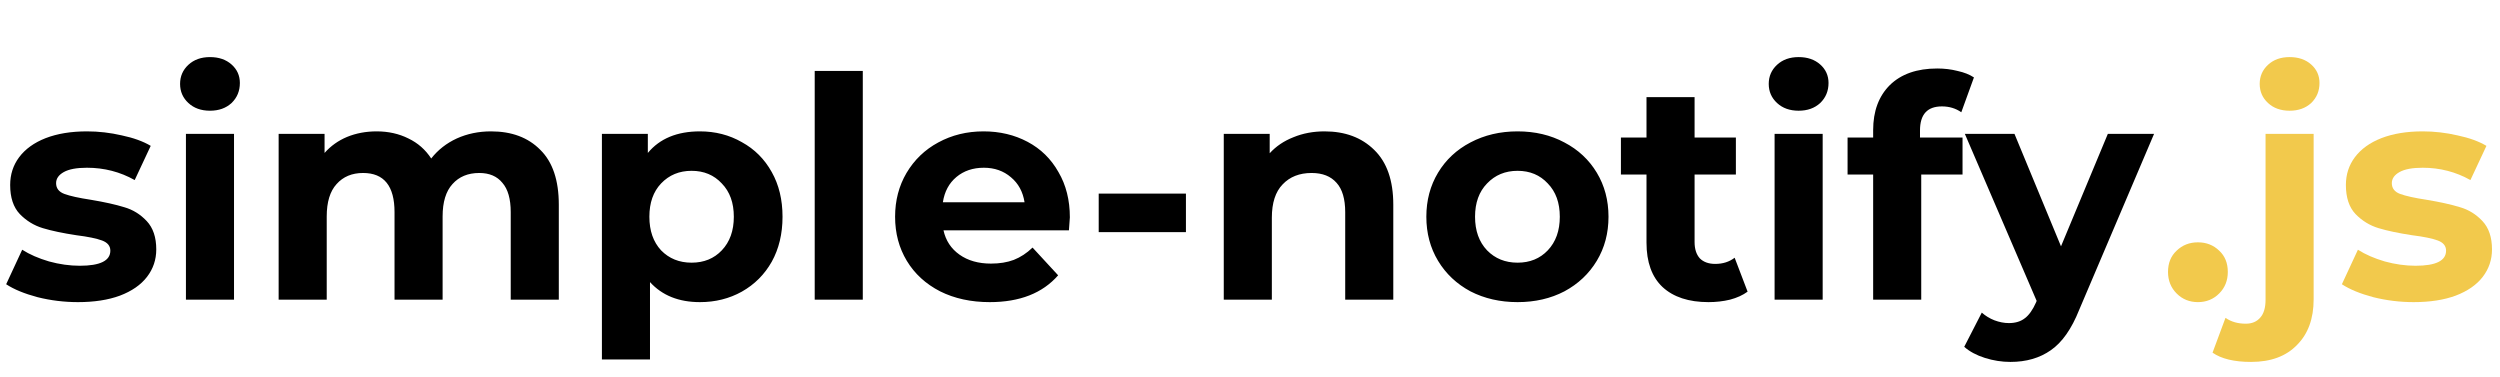 <svg width="292" height="44" viewBox="0 0 292 44" fill="none" xmlns="http://www.w3.org/2000/svg">
<path d="M9.108 35.288C7.5 35.288 5.928 35.096 4.392 34.712C2.856 34.304 1.632 33.8 0.72 33.2L2.592 29.168C3.456 29.72 4.5 30.176 5.724 30.536C6.948 30.872 8.148 31.04 9.324 31.04C11.7 31.04 12.888 30.452 12.888 29.276C12.888 28.724 12.564 28.328 11.916 28.088C11.268 27.848 10.272 27.644 8.928 27.476C7.344 27.236 6.036 26.96 5.004 26.648C3.972 26.336 3.072 25.784 2.304 24.992C1.56 24.2 1.188 23.072 1.188 21.608C1.188 20.384 1.536 19.304 2.232 18.368C2.952 17.408 3.984 16.664 5.328 16.136C6.696 15.608 8.304 15.344 10.152 15.344C11.52 15.344 12.876 15.5 14.22 15.812C15.588 16.1 16.716 16.508 17.604 17.036L15.732 21.032C14.028 20.072 12.168 19.592 10.152 19.592C8.952 19.592 8.052 19.76 7.452 20.096C6.852 20.432 6.552 20.864 6.552 21.392C6.552 21.992 6.876 22.412 7.524 22.652C8.172 22.892 9.204 23.12 10.62 23.336C12.204 23.6 13.5 23.888 14.508 24.2C15.516 24.488 16.392 25.028 17.136 25.82C17.88 26.612 18.252 27.716 18.252 29.132C18.252 30.332 17.892 31.4 17.172 32.336C16.452 33.272 15.396 34.004 14.004 34.532C12.636 35.036 11.004 35.288 9.108 35.288ZM21.717 15.632H27.333V35H21.717V15.632ZM24.525 12.932C23.493 12.932 22.653 12.632 22.005 12.032C21.357 11.432 21.033 10.688 21.033 9.8C21.033 8.912 21.357 8.168 22.005 7.568C22.653 6.968 23.493 6.668 24.525 6.668C25.557 6.668 26.397 6.956 27.045 7.532C27.693 8.108 28.017 8.828 28.017 9.692C28.017 10.628 27.693 11.408 27.045 12.032C26.397 12.632 25.557 12.932 24.525 12.932ZM57.349 15.344C59.773 15.344 61.693 16.064 63.109 17.504C64.549 18.92 65.269 21.056 65.269 23.912V35H59.653V24.776C59.653 23.24 59.329 22.1 58.681 21.356C58.057 20.588 57.157 20.204 55.981 20.204C54.661 20.204 53.617 20.636 52.849 21.5C52.081 22.34 51.697 23.6 51.697 25.28V35H46.081V24.776C46.081 21.728 44.857 20.204 42.409 20.204C41.113 20.204 40.081 20.636 39.313 21.5C38.545 22.34 38.161 23.6 38.161 25.28V35H32.545V15.632H37.909V17.864C38.629 17.048 39.505 16.424 40.537 15.992C41.593 15.56 42.745 15.344 43.993 15.344C45.361 15.344 46.597 15.62 47.701 16.172C48.805 16.7 49.693 17.48 50.365 18.512C51.157 17.504 52.153 16.724 53.353 16.172C54.577 15.62 55.909 15.344 57.349 15.344ZM81.751 15.344C83.551 15.344 85.183 15.764 86.647 16.604C88.135 17.42 89.299 18.584 90.139 20.096C90.979 21.584 91.399 23.324 91.399 25.316C91.399 27.308 90.979 29.06 90.139 30.572C89.299 32.06 88.135 33.224 86.647 34.064C85.183 34.88 83.551 35.288 81.751 35.288C79.279 35.288 77.335 34.508 75.919 32.948V41.984H70.303V15.632H75.667V17.864C77.059 16.184 79.087 15.344 81.751 15.344ZM80.779 30.68C82.219 30.68 83.395 30.2 84.307 29.24C85.243 28.256 85.711 26.948 85.711 25.316C85.711 23.684 85.243 22.388 84.307 21.428C83.395 20.444 82.219 19.952 80.779 19.952C79.339 19.952 78.151 20.444 77.215 21.428C76.303 22.388 75.847 23.684 75.847 25.316C75.847 26.948 76.303 28.256 77.215 29.24C78.151 30.2 79.339 30.68 80.779 30.68ZM95.158 8.288H100.774V35H95.158V8.288ZM124.959 25.388C124.959 25.46 124.923 25.964 124.851 26.9H110.199C110.463 28.1 111.087 29.048 112.071 29.744C113.055 30.44 114.279 30.788 115.743 30.788C116.751 30.788 117.639 30.644 118.407 30.356C119.199 30.044 119.931 29.564 120.603 28.916L123.591 32.156C121.767 34.244 119.103 35.288 115.599 35.288C113.415 35.288 111.483 34.868 109.803 34.028C108.123 33.164 106.827 31.976 105.915 30.464C105.003 28.952 104.547 27.236 104.547 25.316C104.547 23.42 104.991 21.716 105.879 20.204C106.791 18.668 108.027 17.48 109.587 16.64C111.171 15.776 112.935 15.344 114.879 15.344C116.775 15.344 118.491 15.752 120.027 16.568C121.563 17.384 122.763 18.56 123.627 20.096C124.515 21.608 124.959 23.372 124.959 25.388ZM114.915 19.592C113.643 19.592 112.575 19.952 111.711 20.672C110.847 21.392 110.319 22.376 110.127 23.624H119.667C119.475 22.4 118.947 21.428 118.083 20.708C117.219 19.964 116.163 19.592 114.915 19.592ZM128.329 22.616H138.517V27.116H128.329V22.616ZM154.708 15.344C157.108 15.344 159.04 16.064 160.504 17.504C161.992 18.944 162.736 21.08 162.736 23.912V35H157.12V24.776C157.12 23.24 156.784 22.1 156.112 21.356C155.44 20.588 154.468 20.204 153.196 20.204C151.78 20.204 150.652 20.648 149.812 21.536C148.972 22.4 148.552 23.696 148.552 25.424V35H142.936V15.632H148.3V17.9C149.044 17.084 149.968 16.46 151.072 16.028C152.176 15.572 153.388 15.344 154.708 15.344ZM177.253 35.288C175.213 35.288 173.377 34.868 171.745 34.028C170.137 33.164 168.877 31.976 167.965 30.464C167.053 28.952 166.597 27.236 166.597 25.316C166.597 23.396 167.053 21.68 167.965 20.168C168.877 18.656 170.137 17.48 171.745 16.64C173.377 15.776 175.213 15.344 177.253 15.344C179.293 15.344 181.117 15.776 182.725 16.64C184.333 17.48 185.593 18.656 186.505 20.168C187.417 21.68 187.873 23.396 187.873 25.316C187.873 27.236 187.417 28.952 186.505 30.464C185.593 31.976 184.333 33.164 182.725 34.028C181.117 34.868 179.293 35.288 177.253 35.288ZM177.253 30.68C178.693 30.68 179.869 30.2 180.781 29.24C181.717 28.256 182.185 26.948 182.185 25.316C182.185 23.684 181.717 22.388 180.781 21.428C179.869 20.444 178.693 19.952 177.253 19.952C175.813 19.952 174.625 20.444 173.689 21.428C172.753 22.388 172.285 23.684 172.285 25.316C172.285 26.948 172.753 28.256 173.689 29.24C174.625 30.2 175.813 30.68 177.253 30.68ZM204.119 34.064C203.567 34.472 202.883 34.784 202.067 35C201.275 35.192 200.435 35.288 199.547 35.288C197.243 35.288 195.455 34.7 194.183 33.524C192.935 32.348 192.311 30.62 192.311 28.34V20.384H189.323V16.064H192.311V11.348H197.927V16.064H202.751V20.384H197.927V28.268C197.927 29.084 198.131 29.72 198.539 30.176C198.971 30.608 199.571 30.824 200.339 30.824C201.227 30.824 201.983 30.584 202.607 30.104L204.119 34.064ZM207.272 15.632H212.888V35H207.272V15.632ZM210.08 12.932C209.048 12.932 208.208 12.632 207.56 12.032C206.912 11.432 206.588 10.688 206.588 9.8C206.588 8.912 206.912 8.168 207.56 7.568C208.208 6.968 209.048 6.668 210.08 6.668C211.112 6.668 211.952 6.956 212.6 7.532C213.248 8.108 213.572 8.828 213.572 9.692C213.572 10.628 213.248 11.408 212.6 12.032C211.952 12.632 211.112 12.932 210.08 12.932ZM224.256 16.064H229.224V20.384H224.4V35H218.784V20.384H215.796V16.064H218.784V15.2C218.784 12.992 219.432 11.24 220.728 9.944C222.048 8.648 223.896 8 226.272 8C227.112 8 227.904 8.096 228.648 8.288C229.416 8.456 230.052 8.708 230.556 9.044L229.08 13.112C228.432 12.656 227.676 12.428 226.812 12.428C225.108 12.428 224.256 13.364 224.256 15.236V16.064ZM251.597 15.632L242.849 36.188C241.961 38.42 240.857 39.992 239.537 40.904C238.241 41.816 236.669 42.272 234.821 42.272C233.813 42.272 232.817 42.116 231.833 41.804C230.849 41.492 230.045 41.06 229.421 40.508L231.473 36.512C231.905 36.896 232.397 37.196 232.949 37.412C233.525 37.628 234.089 37.736 234.641 37.736C235.409 37.736 236.033 37.544 236.513 37.16C236.993 36.8 237.425 36.188 237.809 35.324L237.881 35.144L229.493 15.632H235.289L240.725 28.772L246.197 15.632H251.597Z" fill="black"/>
<path d="M256.716 35.288C255.732 35.288 254.904 34.952 254.232 34.28C253.56 33.608 253.224 32.768 253.224 31.76C253.224 30.728 253.56 29.9 254.232 29.276C254.904 28.628 255.732 28.304 256.716 28.304C257.7 28.304 258.528 28.628 259.2 29.276C259.872 29.9 260.208 30.728 260.208 31.76C260.208 32.768 259.872 33.608 259.2 34.28C258.528 34.952 257.7 35.288 256.716 35.288ZM262.925 42.272C260.957 42.272 259.457 41.912 258.425 41.192L259.937 37.124C260.585 37.58 261.377 37.808 262.313 37.808C263.033 37.808 263.597 37.568 264.005 37.088C264.413 36.632 264.617 35.936 264.617 35V15.632H270.233V34.964C270.233 37.22 269.585 38.996 268.289 40.292C267.017 41.612 265.229 42.272 262.925 42.272ZM267.425 12.932C266.393 12.932 265.553 12.632 264.905 12.032C264.257 11.432 263.933 10.688 263.933 9.8C263.933 8.912 264.257 8.168 264.905 7.568C265.553 6.968 266.393 6.668 267.425 6.668C268.457 6.668 269.297 6.956 269.945 7.532C270.593 8.108 270.917 8.828 270.917 9.692C270.917 10.628 270.593 11.408 269.945 12.032C269.297 12.632 268.457 12.932 267.425 12.932ZM281.921 35.288C280.313 35.288 278.741 35.096 277.205 34.712C275.669 34.304 274.445 33.8 273.533 33.2L275.405 29.168C276.269 29.72 277.313 30.176 278.537 30.536C279.761 30.872 280.961 31.04 282.137 31.04C284.513 31.04 285.701 30.452 285.701 29.276C285.701 28.724 285.377 28.328 284.729 28.088C284.081 27.848 283.085 27.644 281.741 27.476C280.157 27.236 278.849 26.96 277.817 26.648C276.785 26.336 275.885 25.784 275.117 24.992C274.373 24.2 274 23.072 274 21.608C274 20.384 274.349 19.304 275.045 18.368C275.765 17.408 276.797 16.664 278.141 16.136C279.509 15.608 281.117 15.344 282.965 15.344C284.333 15.344 285.689 15.5 287.033 15.812C288.401 16.1 289.529 16.508 290.417 17.036L288.545 21.032C286.841 20.072 284.981 19.592 282.965 19.592C281.765 19.592 280.865 19.76 280.265 20.096C279.665 20.432 279.365 20.864 279.365 21.392C279.365 21.992 279.689 22.412 280.337 22.652C280.985 22.892 282.017 23.12 283.433 23.336C285.017 23.6 286.313 23.888 287.321 24.2C288.329 24.488 289.205 25.028 289.949 25.82C290.693 26.612 291.065 27.716 291.065 29.132C291.065 30.332 290.705 31.4 289.985 32.336C289.265 33.272 288.209 34.004 286.817 34.532C285.449 35.036 283.817 35.288 281.921 35.288Z" fill="#F2C94C"/>
</svg>

